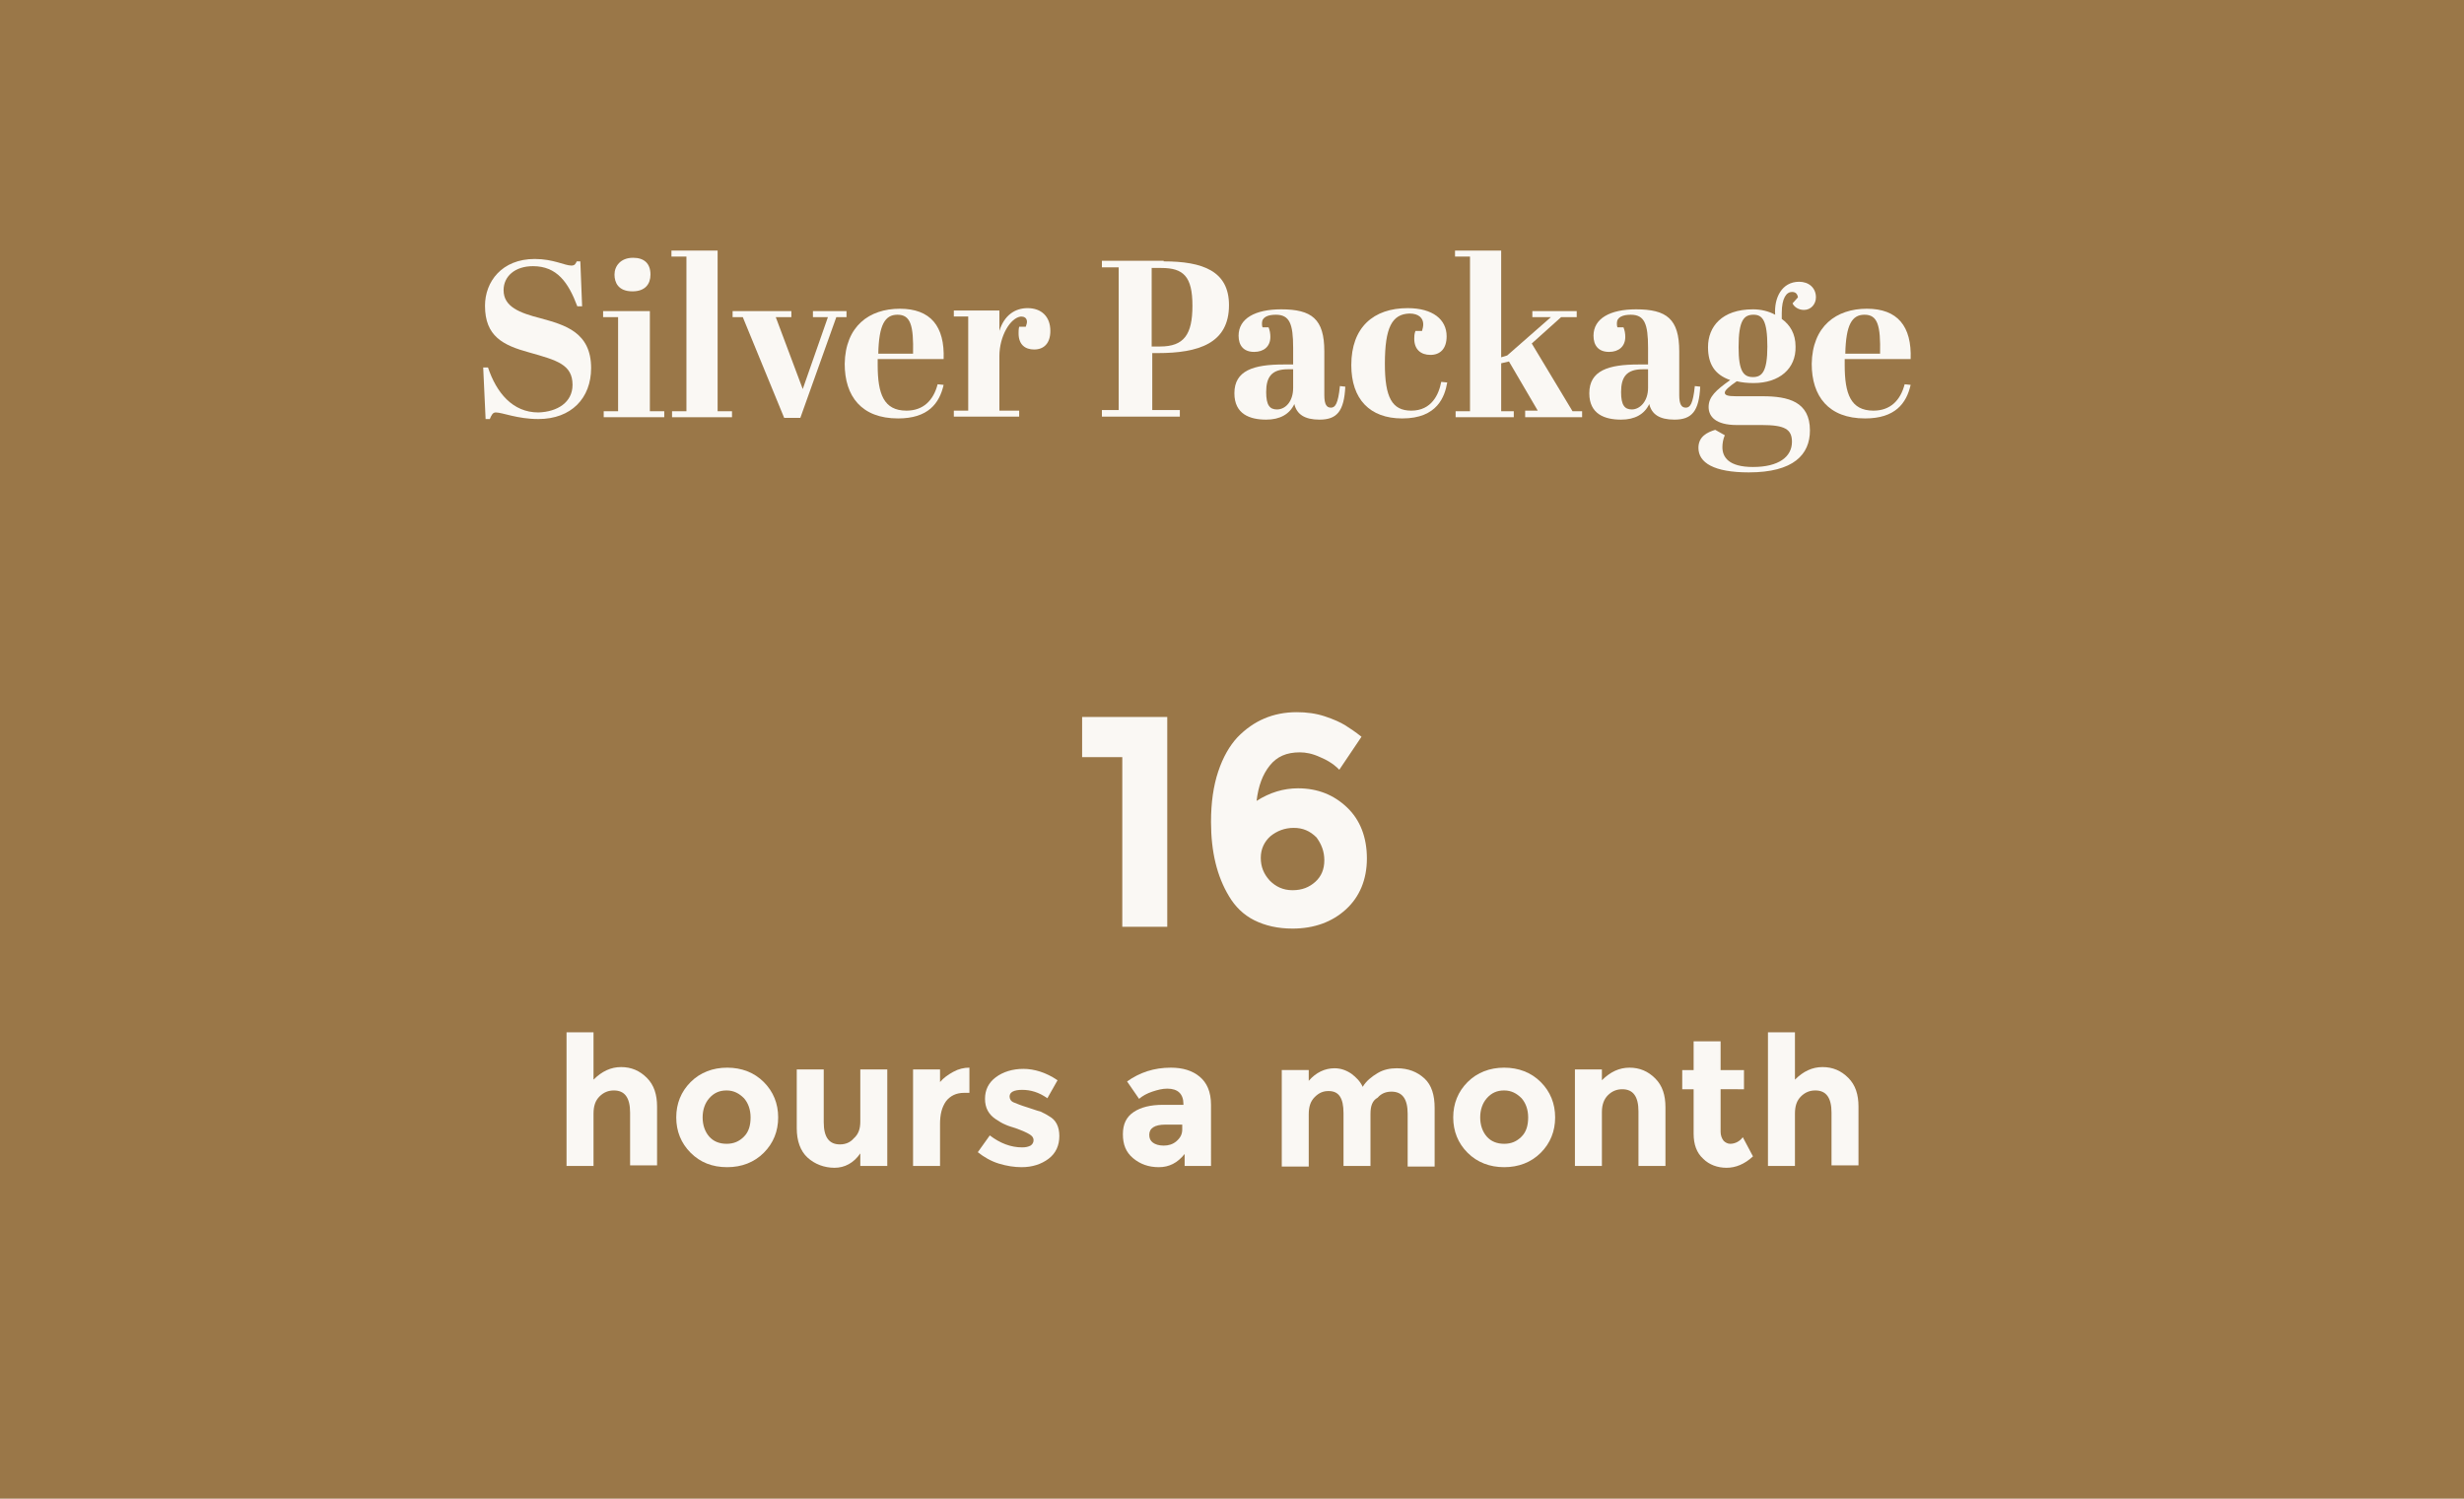<?xml version="1.0" encoding="utf-8"?>
<!-- Generator: Adobe Illustrator 27.0.0, SVG Export Plug-In . SVG Version: 6.00 Build 0)  -->
<svg version="1.1" id="Layer_1" xmlns="http://www.w3.org/2000/svg" xmlns:xlink="http://www.w3.org/1999/xlink" x="0px" y="0px"
	 viewBox="0 0 411 250" style="enable-background:new 0 0 411 250;" xml:space="preserve">
<style type="text/css">
	.st0{fill:#9A7748;}
	.st1{enable-background:new    ;}
	.st2{fill:#FAF8F4;}
</style>
<g id="Group_94" transform="translate(-1250 -3802)">
	<rect id="Rectangle_1481" x="1250" y="3802" class="st0" width="411" height="250"/>
	<g>
		<g class="st1">
			<path class="st2" d="M1345.5,3866.2c0-3.4-2.6-4.1-7.2-5.4c-4.4-1.2-7.4-2.7-7.4-7.8c0-4,2.8-7.8,8.3-7.8c3.1,0,5,1.1,6.1,1.1
				c0.6,0,0.7-0.3,0.9-0.7h0.6l0.3,7.5h-0.8c-1.5-4-3.4-6.7-7.4-6.7c-3,0-4.9,1.7-4.9,4c0,2.8,2.7,3.8,6.2,4.7
				c4,1.1,8.4,2.3,8.4,8.3c0,5-3.3,8.5-8.8,8.5c-3.5,0-6-1.1-7.1-1.1c-0.5,0-0.7,0.4-1,1.1h-0.7l-0.4-8.6h0.8
				c1.4,4.2,4.1,7.5,8.4,7.5C1343,3870.7,1345.5,3869.1,1345.5,3866.2z"/>
			<path class="st2" d="M1358.4,3853.9v16.7h2.4v1h-10.1v-1h2.4v-15.7h-2.5v-1H1358.4z M1355.6,3845c1.8,0,2.9,0.9,2.9,2.8
				c0,1.6-0.9,2.8-3,2.8c-2.4,0-3-1.5-3-2.8C1352.5,3846.4,1353.5,3845,1355.6,3845z"/>
			<path class="st2" d="M1369.7,3843.8v26.8h2.4v1h-10v-1h2.4v-25.8h-2.5v-1H1369.7z"/>
			<path class="st2" d="M1372.1,3853.9h9.9v1h-2.6l4.5,12l4.2-12h-2.5v-1h5.6v1h-1.7l-6,16.8h-2.7l-6.9-16.8h-1.7V3853.9z"/>
			<path class="st2" d="M1400.1,3853.5c5.1,0,7.5,2.9,7.3,8.4h-11v1c0,4.8,1,7.6,4.8,7.6c2.8,0,4.5-1.7,5.2-4.4l1,0.1
				c-0.7,3.1-2.6,5.6-7.6,5.6c-6.1,0-8.9-3.7-8.9-9.1C1391,3856.4,1395,3853.5,1400.1,3853.5z M1402.3,3861c0.1-4.7-0.4-6.5-2.6-6.5
				c-2.1,0-3.1,1.7-3.2,6.5H1402.3z"/>
			<path class="st2" d="M1416.7,3861.4v9.1h3.3v1h-10.9v-1h2.4v-15.7h-2.4v-1h7.6v3.4c0.8-2.6,2.6-3.8,4.7-3.8
				c2.3,0,3.8,1.4,3.8,3.8c0,2.1-1.1,3.1-2.7,3.1c-1.5,0-2.6-0.8-2.6-2.7c0-0.3,0-0.7,0.1-1.1h1.1c0.1-0.3,0.2-0.6,0.2-0.8
				c0-0.7-0.5-0.9-1-0.9C1418.5,3855,1416.7,3858.1,1416.7,3861.4z"/>
			<path class="st2" d="M1444.1,3845.6c6.5,0,10.9,1.6,10.9,7.3c0,6.4-5.1,8-11.9,8h-0.9v9.5h4.6v1.1h-13v-1.1h2.8v-23.8h-2.8v-1.1
				H1444.1z M1442.2,3859.8h1.3c4,0,5.4-2,5.4-6.8c0-4.9-1.5-6.3-5.2-6.3h-1.6V3859.8z"/>
			<path class="st2" d="M1465.7,3862.7v-2.7c0-4-0.6-5.5-2.9-5.5c-1.3,0-2.3,0.4-2.3,1.4c0,0.2,0,0.5,0.1,0.7h1
				c0.2,0.5,0.3,1,0.3,1.6c0,1.6-1.1,2.5-2.7,2.5c-1.8,0-2.6-1.1-2.6-2.7c0-2.9,2.8-4.4,7.1-4.4c5.1,0,7.2,1.6,7.2,7v7.3
				c0,1.6,0.4,2.1,1.1,2.1c0.7,0,1.2-0.6,1.5-3.6l0.9,0.1c-0.2,4.1-1.4,5.5-4.3,5.5c-2.5,0-3.8-0.9-4.2-2.6
				c-0.8,1.7-2.4,2.6-4.7,2.6c-2.7,0-5.3-0.9-5.3-4.4c0-3.8,3.2-4.8,8.2-4.8H1465.7z M1465.7,3866.7v-3.1h-0.9
				c-2.7,0-3.6,1.3-3.6,3.8c0,2.2,0.6,2.9,1.8,2.9C1464.4,3870.3,1465.7,3869,1465.7,3866.7z"/>
			<path class="st2" d="M1481,3862.7c0,5.6,1.2,7.8,4.4,7.8c3.4,0,4.6-2.7,5-4.8l1,0.1c-0.4,2.3-1.6,6-7.5,6c-5.4,0-8.5-3.2-8.5-8.9
				c0-6.3,3.7-9.5,9.4-9.5c4.2,0,6.5,1.9,6.5,4.7c0,2.1-1.1,3.1-2.7,3.1s-2.7-0.9-2.7-2.7c0-0.3,0-0.8,0.2-1.3h1.1
				c0.1-0.4,0.2-0.7,0.2-1.1c0-1-0.7-1.8-2.3-1.8C1482.2,3854.4,1481,3856.6,1481,3862.7z"/>
			<path class="st2" d="M1504.4,3870.5h2.1l-4.8-8.2l-1.3,0.3v8h2.1v1h-9.7v-1h2.4v-25.8h-2.5v-1h7.7v17.8l1-0.3l7.3-6.4h-3.1v-1
				h7.4v1h-2.6l-4.9,4.4l6.8,11.3h1.6v1h-9.5V3870.5z"/>
			<path class="st2" d="M1524.9,3862.7v-2.7c0-4-0.6-5.5-2.9-5.5c-1.3,0-2.3,0.4-2.3,1.4c0,0.2,0,0.5,0.1,0.7h1
				c0.2,0.5,0.3,1,0.3,1.6c0,1.6-1.1,2.5-2.7,2.5c-1.8,0-2.6-1.1-2.6-2.7c0-2.9,2.8-4.4,7.1-4.4c5.1,0,7.2,1.6,7.2,7v7.3
				c0,1.6,0.4,2.1,1.1,2.1c0.7,0,1.2-0.6,1.5-3.6l0.9,0.1c-0.2,4.1-1.4,5.5-4.3,5.5c-2.5,0-3.8-0.9-4.2-2.6
				c-0.8,1.7-2.4,2.6-4.7,2.6c-2.7,0-5.3-0.9-5.3-4.4c0-3.8,3.2-4.8,8.2-4.8H1524.9z M1524.9,3866.7v-3.1h-0.9
				c-2.7,0-3.6,1.3-3.6,3.8c0,2.2,0.6,2.9,1.8,2.9C1523.5,3870.3,1524.9,3869,1524.9,3866.7z"/>
			<path class="st2" d="M1542.5,3865.9c-1,0-2-0.1-2.8-0.3c-1.3,0.9-2,1.5-2,1.9s0.4,0.6,1.9,0.6h4.4c4.3,0,7.9,0.9,7.9,5.7
				c0,4-2.7,7-10.2,7c-5.8,0-8.4-1.6-8.4-4.1c0-1.9,1.5-2.6,2.8-3l1.6,0.9c-0.3,0.7-0.4,1.4-0.4,2c0,1.7,1.1,3.3,5.1,3.3
				c4.3,0,6.5-1.7,6.5-4.2c0-2.1-1.2-2.8-5-2.8h-4.2c-3.5,0-4.7-1.4-4.7-3c0-1.7,1.2-2.8,3.6-4.5c-2.6-0.9-3.7-2.7-3.7-5.5
				c0-3.4,2.3-6.3,7.5-6.3c1.3,0,2.6,0.3,3.7,0.9c-0.2-2.8,1.1-5.5,4-5.5c1.6,0,2.8,1,2.8,2.6c0,1.1-0.8,2.1-2,2.1
				c-1,0-1.7-0.6-1.9-1.1l0.9-1c-0.1-0.6-0.4-0.9-1-0.9c-0.9,0-1.7,1-1.7,3.5c0,0.3,0,0.6,0,1c1.4,1,2.3,2.5,2.3,4.6
				C1549.6,3863.5,1546.8,3865.9,1542.5,3865.9z M1542.4,3864.9c1.5,0,2.4-0.9,2.4-5.1c0-4.3-0.8-5.3-2.3-5.3
				c-1.6,0-2.5,0.9-2.5,5.4C1540,3863.9,1540.8,3864.9,1542.4,3864.9z"/>
			<path class="st2" d="M1561.4,3853.5c5.1,0,7.5,2.9,7.3,8.4h-11v1c0,4.8,1,7.6,4.8,7.6c2.8,0,4.5-1.7,5.2-4.4l1,0.1
				c-0.7,3.1-2.6,5.6-7.6,5.6c-6.1,0-8.9-3.7-8.9-9.1C1552.3,3856.4,1556.3,3853.5,1561.4,3853.5z M1563.6,3861
				c0.1-4.7-0.4-6.5-2.6-6.5c-2.1,0-3.1,1.7-3.2,6.5H1563.6z"/>
		</g>
		<g class="st1">
			<path class="st2" d="M1430.5,3921.6h14.2v35h-7.5v-28.3h-6.7V3921.6z"/>
			<path class="st2" d="M1466.8,3927.5c-2.2,0-3.8,0.7-5,2.2s-1.9,3.4-2.2,5.9c2.2-1.4,4.5-2.1,6.9-2.1c3.3,0,6,1.1,8.2,3.2
				c2.2,2.1,3.3,5,3.3,8.5s-1.2,6.4-3.5,8.5c-2.3,2.1-5.3,3.2-8.9,3.2c-2.5,0-4.6-0.5-6.4-1.4c-1.8-0.9-3.2-2.3-4.2-4
				c-2-3.3-3-7.4-3-12.4c0-3.2,0.4-6,1.2-8.4c0.8-2.4,1.9-4.3,3.2-5.7c2.7-2.8,6-4.2,9.9-4.2c1.6,0,3.2,0.2,4.7,0.7
				c1.5,0.5,2.6,1,3.4,1.5s1.7,1.1,2.7,1.9l-3.7,5.5c-0.2-0.2-0.5-0.5-0.9-0.8c-0.4-0.3-1.1-0.8-2.3-1.3
				C1468.9,3927.7,1467.8,3927.5,1466.8,3927.5z M1465.8,3940.1c-1.5,0-2.8,0.5-3.9,1.4c-1,0.9-1.6,2.1-1.6,3.6s0.5,2.7,1.5,3.8
				c1,1,2.2,1.6,3.8,1.6s2.8-0.5,3.8-1.4c1-0.9,1.5-2.1,1.5-3.6s-0.5-2.7-1.3-3.8C1468.5,3940.6,1467.3,3940.1,1465.8,3940.1z"/>
		</g>
		<g class="st1">
			<path class="st2" d="M1349,3987.8v8.7h-4.5v-22.3h4.5v7.9c1.4-1.4,2.9-2.1,4.6-2.1c1.7,0,3.1,0.6,4.3,1.8
				c1.2,1.2,1.7,2.8,1.7,4.8v9.8h-4.5v-8.8c0-2.5-0.9-3.7-2.7-3.7c-0.9,0-1.7,0.3-2.4,1C1349.3,3985.6,1349,3986.5,1349,3987.8z"/>
			<path class="st2" d="M1379.8,3988.4c0,2.3-0.8,4.3-2.4,5.9c-1.6,1.6-3.7,2.4-6.1,2.4c-2.5,0-4.5-0.8-6.1-2.4
				c-1.6-1.6-2.4-3.6-2.4-5.9s0.8-4.3,2.4-5.9c1.6-1.6,3.7-2.4,6.1-2.4c2.4,0,4.5,0.8,6.1,2.4
				C1379,3984.1,1379.8,3986.1,1379.8,3988.4z M1367.2,3988.4c0,1.3,0.4,2.4,1.1,3.2s1.7,1.2,2.9,1.2s2.1-0.4,2.9-1.2
				s1.1-1.9,1.1-3.2c0-1.3-0.4-2.4-1.1-3.2c-0.8-0.8-1.7-1.3-2.9-1.3s-2.1,0.4-2.9,1.3C1367.6,3986,1367.2,3987.1,1367.2,3988.4z"/>
			<path class="st2" d="M1393.5,3989.1v-8.7h4.5v16.1h-4.5v-2.1c-1.1,1.6-2.6,2.4-4.3,2.4s-3.3-0.6-4.5-1.7
				c-1.2-1.1-1.8-2.8-1.8-4.9v-9.8h4.5v8.8c0,2.5,0.9,3.7,2.7,3.7c0.9,0,1.7-0.3,2.3-1C1393.2,3991.2,1393.5,3990.3,1393.5,3989.1z"
				/>
			<path class="st2" d="M1410.8,3984.3c-1.3,0-2.3,0.5-3,1.4c-0.7,1-1,2.2-1,3.8v7h-4.5v-16.1h4.5v2.1c0.6-0.7,1.3-1.2,2.2-1.7
				c0.9-0.5,1.8-0.7,2.7-0.7l0,4.2H1410.8z"/>
			<path class="st2" d="M1426.7,3991.5c0,1.6-0.6,2.9-1.8,3.8s-2.7,1.4-4.5,1.4c-1.2,0-2.5-0.2-3.8-0.6c-1.3-0.4-2.5-1.1-3.5-1.9
				l2-2.8c1.7,1.3,3.5,2,5.4,2c0.6,0,1-0.1,1.4-0.3c0.3-0.2,0.5-0.5,0.5-0.9c0-0.4-0.2-0.7-0.7-1c-0.5-0.3-1.2-0.6-2-0.9
				c-0.9-0.3-1.6-0.5-2-0.7c-0.5-0.2-1-0.5-1.6-0.9c-1.2-0.8-1.8-1.9-1.8-3.4c0-1.5,0.6-2.7,1.8-3.6c1.2-0.9,2.8-1.4,4.6-1.4
				s3.8,0.6,5.7,1.9l-1.7,3c-1.4-1-2.8-1.4-4.2-1.4c-1.4,0-2.1,0.4-2.1,1.1c0,0.4,0.2,0.8,0.7,1s1.2,0.5,2.2,0.8
				c1,0.3,1.7,0.6,2.2,0.7c0.4,0.2,0.9,0.4,1.5,0.8C1426.1,3988.8,1426.7,3989.9,1426.7,3991.5z"/>
			<path class="st2" d="M1451.8,3996.5h-4.2v-2c-1.2,1.5-2.6,2.2-4.3,2.2s-3.1-0.5-4.3-1.5c-1.2-1-1.7-2.3-1.7-4s0.6-2.9,1.8-3.7
				c1.2-0.8,2.8-1.2,4.9-1.2h3.4v-0.1c0-1.7-0.9-2.6-2.7-2.6c-0.8,0-1.6,0.2-2.5,0.5c-0.9,0.3-1.6,0.7-2.2,1.2l-2-2.9
				c2.1-1.5,4.5-2.3,7.3-2.3c2,0,3.6,0.5,4.8,1.5c1.2,1,1.9,2.5,1.9,4.7V3996.5z M1447.2,3990.4v-0.8h-2.8c-1.8,0-2.7,0.6-2.7,1.7
				c0,0.6,0.2,1,0.6,1.3c0.4,0.3,1,0.5,1.8,0.5s1.5-0.2,2.1-0.7C1446.9,3991.8,1447.2,3991.2,1447.2,3990.4z"/>
			<path class="st2" d="M1478.6,3987.8v8.7h-4.5v-8.8c0-1.3-0.2-2.2-0.6-2.8c-0.4-0.6-1-0.9-1.9-0.9c-0.9,0-1.6,0.3-2.3,1
				c-0.7,0.7-1,1.6-1,2.9v8.7h-4.5v-16.1h4.5v1.8c1.2-1.4,2.7-2.1,4.3-2.1c1,0,1.9,0.3,2.8,0.9c0.8,0.6,1.5,1.3,1.9,2.2
				c0.6-1,1.5-1.7,2.5-2.3s2.1-0.8,3.2-0.8c1.9,0,3.4,0.6,4.6,1.7s1.7,2.8,1.7,4.9v9.8h-4.5v-8.8c0-2.5-0.9-3.7-2.7-3.7
				c-0.9,0-1.7,0.3-2.3,1C1478.9,3985.6,1478.6,3986.5,1478.6,3987.8z"/>
			<path class="st2" d="M1509.4,3988.4c0,2.3-0.8,4.3-2.4,5.9c-1.6,1.6-3.7,2.4-6.1,2.4s-4.5-0.8-6.1-2.4c-1.6-1.6-2.4-3.6-2.4-5.9
				s0.8-4.3,2.4-5.9c1.6-1.6,3.7-2.4,6.1-2.4s4.5,0.8,6.1,2.4C1508.6,3984.1,1509.4,3986.1,1509.4,3988.4z M1496.9,3988.4
				c0,1.3,0.4,2.4,1.1,3.2s1.7,1.2,2.9,1.2s2.1-0.4,2.9-1.2s1.1-1.9,1.1-3.2c0-1.3-0.4-2.4-1.1-3.2c-0.8-0.8-1.7-1.3-2.9-1.3
				s-2.1,0.4-2.9,1.3C1497.3,3986,1496.9,3987.1,1496.9,3988.4z"/>
			<path class="st2" d="M1517.2,3987.5v9h-4.5v-16.1h4.5v1.8c1.4-1.4,2.9-2.1,4.6-2.1s3.1,0.6,4.3,1.8c1.2,1.2,1.7,2.8,1.7,4.8v9.8
				h-4.5v-9.1c0-2.5-0.9-3.7-2.7-3.7c-0.9,0-1.7,0.3-2.4,1C1517.6,3985.3,1517.2,3986.2,1517.2,3987.5z"/>
			<path class="st2" d="M1537,3983.6v7.2c0,0.6,0.2,1.1,0.5,1.5c0.3,0.3,0.7,0.5,1.1,0.5c0.8,0,1.6-0.4,2.1-1.1l1.7,3.2
				c-1.4,1.3-2.9,1.9-4.4,1.9c-1.5,0-2.9-0.5-3.9-1.5c-1.1-1-1.6-2.4-1.6-4.2v-7.4h-1.9v-3.2h1.9v-4.8h4.5v4.8h3.9v3.2H1537z"/>
			<path class="st2" d="M1549.4,3987.8v8.7h-4.5v-22.3h4.5v7.9c1.4-1.4,2.9-2.1,4.6-2.1c1.7,0,3.1,0.6,4.3,1.8
				c1.2,1.2,1.7,2.8,1.7,4.8v9.8h-4.5v-8.8c0-2.5-0.9-3.7-2.7-3.7c-0.9,0-1.7,0.3-2.4,1C1549.7,3985.6,1549.4,3986.5,1549.4,3987.8z
				"/>
		</g>
	</g>
</g>
</svg>
